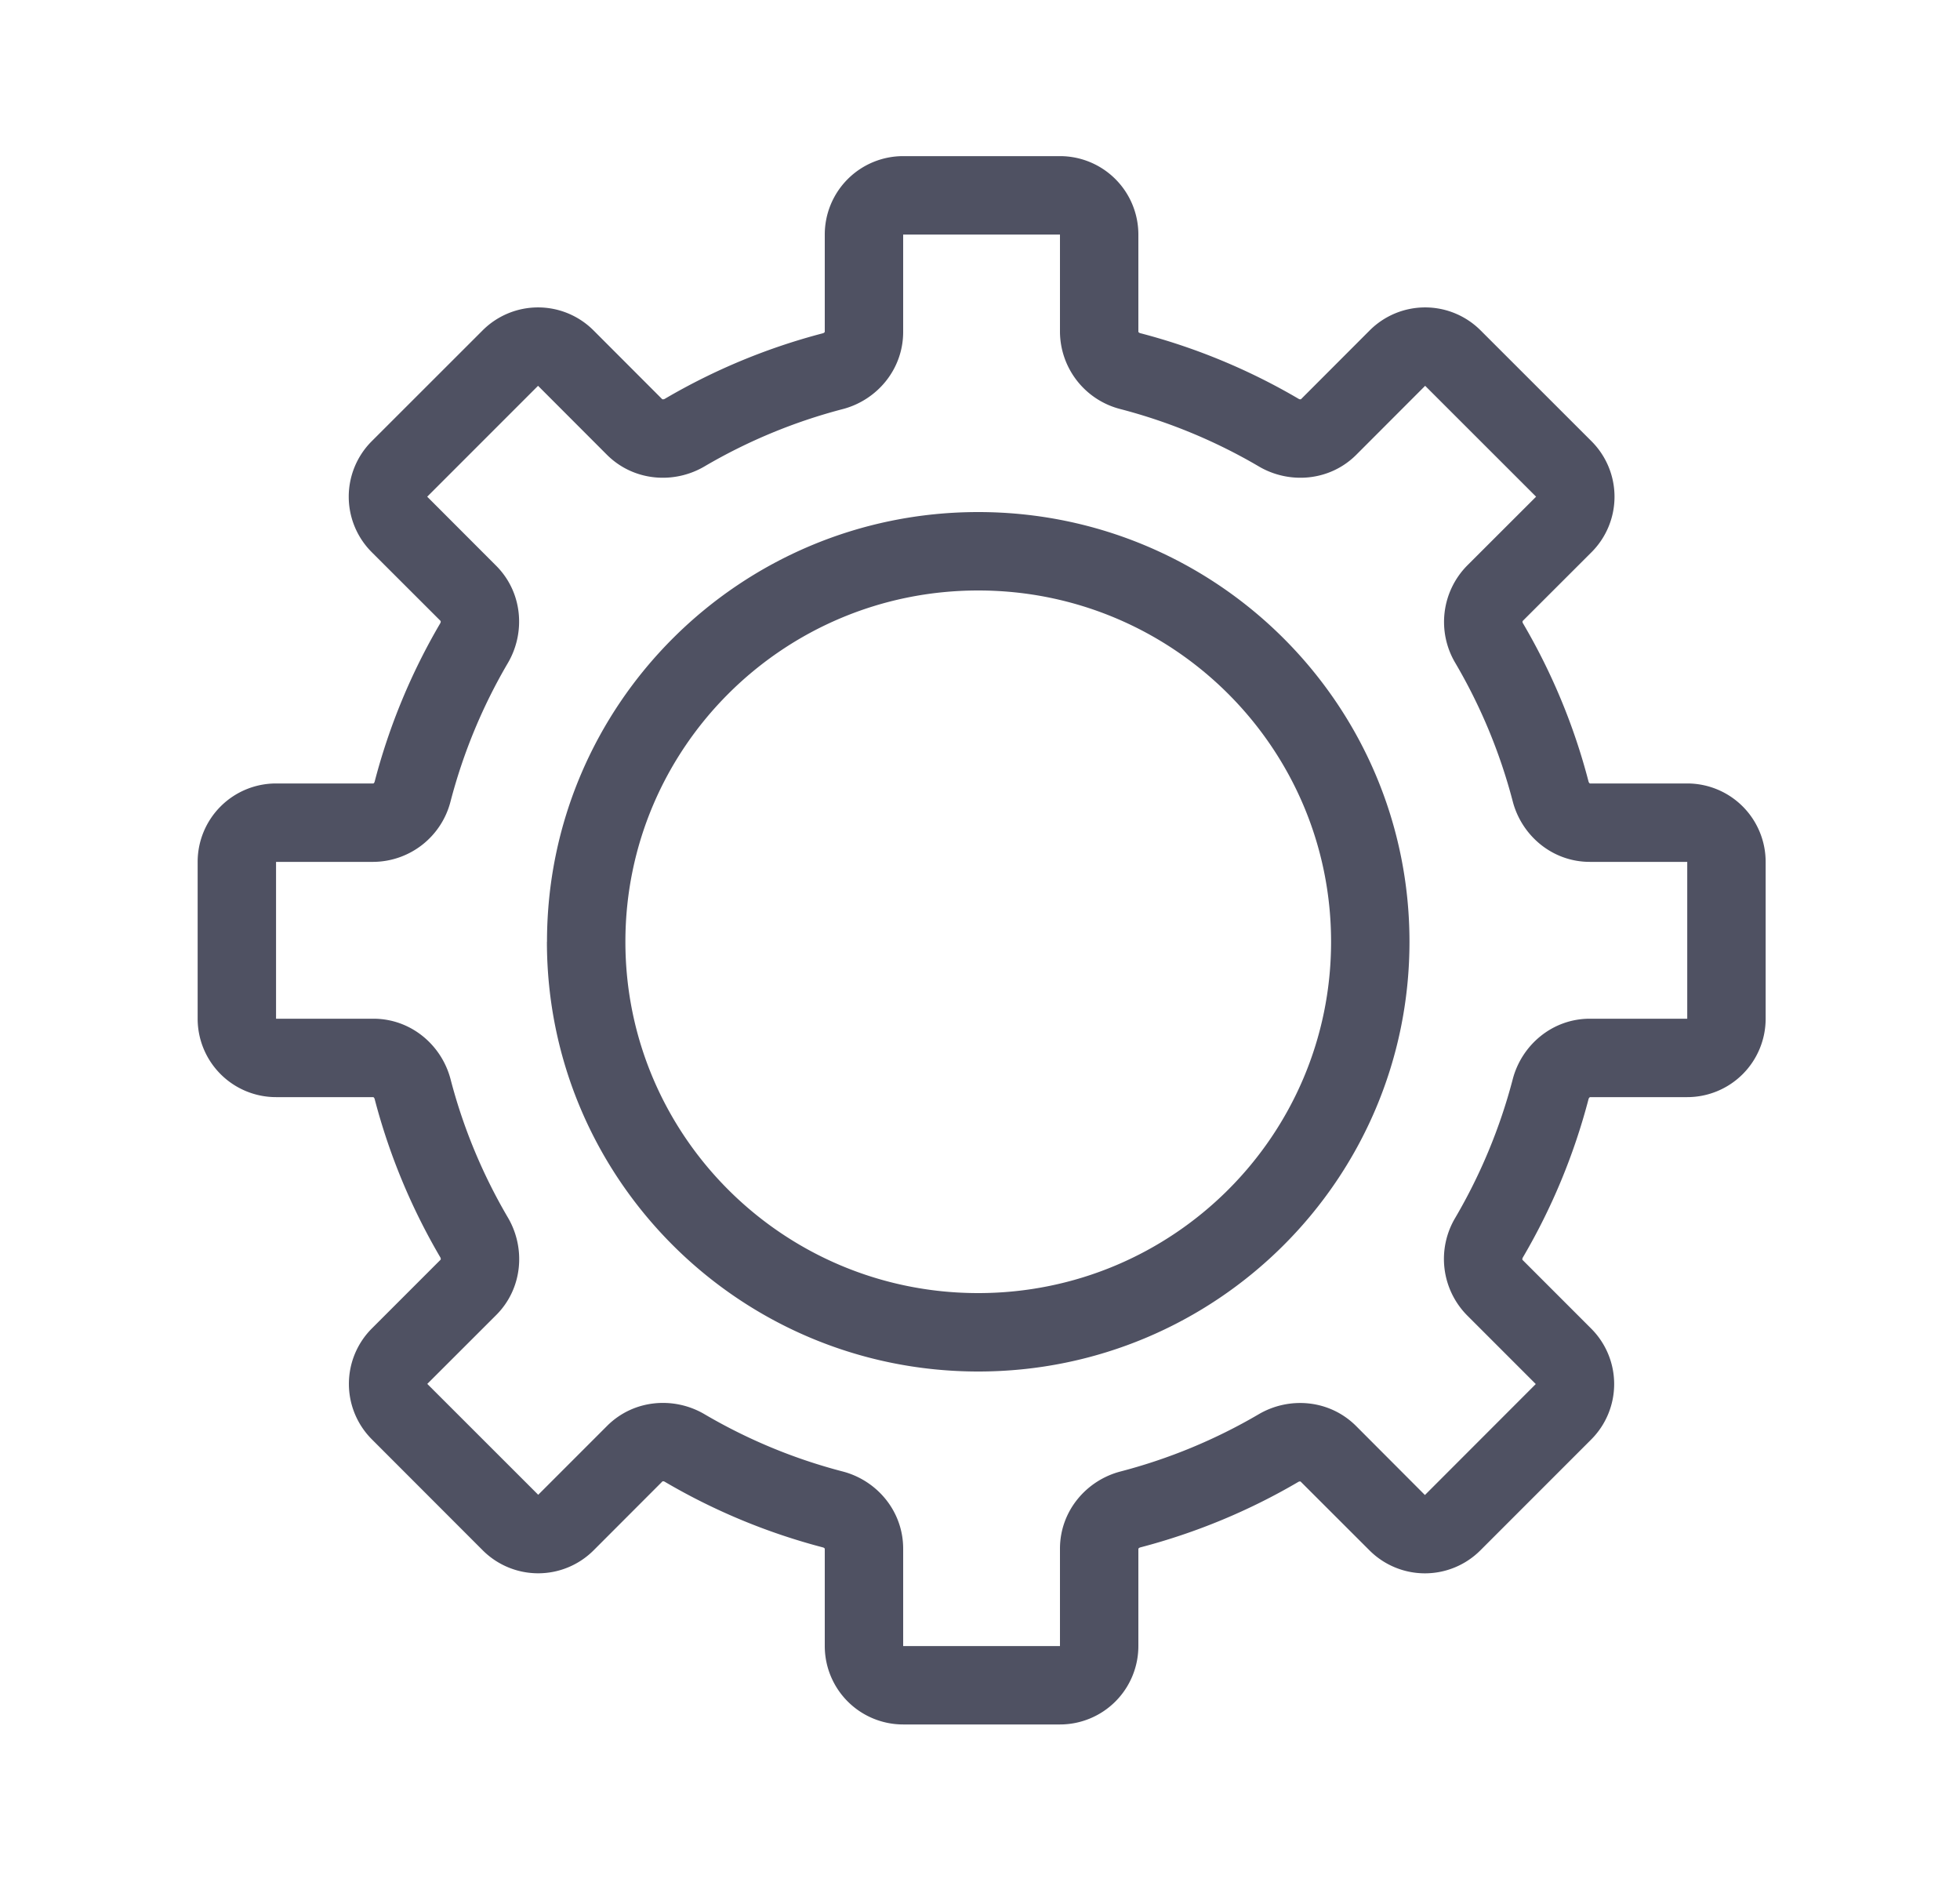 <svg viewBox="0 0 25 24" fill="currentColor" xmlns="http://www.w3.org/2000/svg"><path fill-rule="evenodd" clip-rule="evenodd" d="M10.52 2.991a1 1 0 0 1 1-1h2a1 1 0 0 1 1 1v1.241l.003.004c.004.005.011.01.022.013a7.953 7.953 0 0 1 2.019.837c.01.006.018.007.024.006h.005l.878-.879a1 1 0 0 1 1.414 0L20.3 5.627a1 1 0 0 1 0 1.415l-.879.878v.002l-.001.003c0 .006 0 .015.006.024.366.624.65 1.301.836 2.018.003.01.009.018.014.022a.015.015 0 0 0 .003.002h1.242a1 1 0 0 1 1 1v2a1 1 0 0 1-1 1h-1.242l-.003.003a.042.042 0 0 0-.014.022 7.954 7.954 0 0 1-.838 2.02.041.041 0 0 0-.006.025v.004l.878.878a1 1 0 0 1 0 1.414l-1.414 1.414a1 1 0 0 1-1.414 0l-.879-.878h-.001l-.003-.001c-.006 0-.015 0-.025.006-.622.365-1.3.648-2.015.835a.043.043 0 0 0-.022.013l-.003.004v1.241a1 1 0 0 1-1 1h-2a1 1 0 0 1-1-1V19.75l-.002-.004a.042.042 0 0 0-.022-.013 7.956 7.956 0 0 1-2.017-.837.041.041 0 0 0-.025-.006l-.004.001-.878.879a1 1 0 0 1-1.415 0l-1.414-1.415a1 1 0 0 1 0-1.414l.878-.878.001-.004c0-.006 0-.016-.006-.025a7.955 7.955 0 0 1-.837-2.018.042.042 0 0 0-.013-.022.012.012 0 0 0-.004-.003H3.521a1 1 0 0 1-1-1v-2a1 1 0 0 1 1-1h1.241l.004-.002a.042.042 0 0 0 .013-.022c.187-.717.47-1.394.836-2.018a.041.041 0 0 0 .006-.024V7.92l-.88-.879a1 1 0 0 1 0-1.414l1.415-1.414a1 1 0 0 1 1.414 0l.878.879h.005c.006.001.015 0 .025-.005a7.955 7.955 0 0 1 2.018-.837.042.042 0 0 0 .022-.014.015.015 0 0 0 .002-.004v-1.24Zm3 0h-2v1.241c0 .482-.337.872-.771.985a6.955 6.955 0 0 0-1.765.732c-.388.227-.902.19-1.243-.15l-.878-.879-1.414 1.414.879.88c.34.34.377.854.15 1.241a6.955 6.955 0 0 0-.731 1.764 1.024 1.024 0 0 1-.985.772H3.521v2h1.241c.482 0 .872.338.985.772.163.627.412 1.22.732 1.765.227.387.19.902-.15 1.242l-.879.878 1.415 1.414.878-.878c.34-.34.855-.377 1.242-.15.545.32 1.137.568 1.764.731.434.113.771.503.771.985v1.241h2V19.75c0-.482.338-.872.772-.985a6.958 6.958 0 0 0 1.763-.73c.387-.227.901-.19 1.242.15l.878.88 1.414-1.415-.877-.877a1.024 1.024 0 0 1-.15-1.243c.32-.546.569-1.14.733-1.767.113-.434.503-.772.984-.772h1.242v-2h-1.242c-.481 0-.871-.337-.984-.772a6.952 6.952 0 0 0-.732-1.764 1.024 1.024 0 0 1 .15-1.242l.88-.879-1.415-1.414-.878.879c-.34.34-.855.377-1.242.15a6.956 6.956 0 0 0-1.766-.732 1.024 1.024 0 0 1-.772-.985v-1.24ZM12.477 7.53c-2.487 0-4.5 2.008-4.5 4.48 0 2.472 2.013 4.48 4.5 4.48 2.488 0 4.501-2.008 4.501-4.48 0-2.472-2.013-4.48-4.5-4.48Zm-5.5 4.48c0-3.028 2.464-5.48 5.5-5.48 3.037 0 5.501 2.452 5.501 5.48 0 3.029-2.465 5.48-5.5 5.48-3.037 0-5.502-2.451-5.502-5.48Z" fill="#4F5162"/></svg>